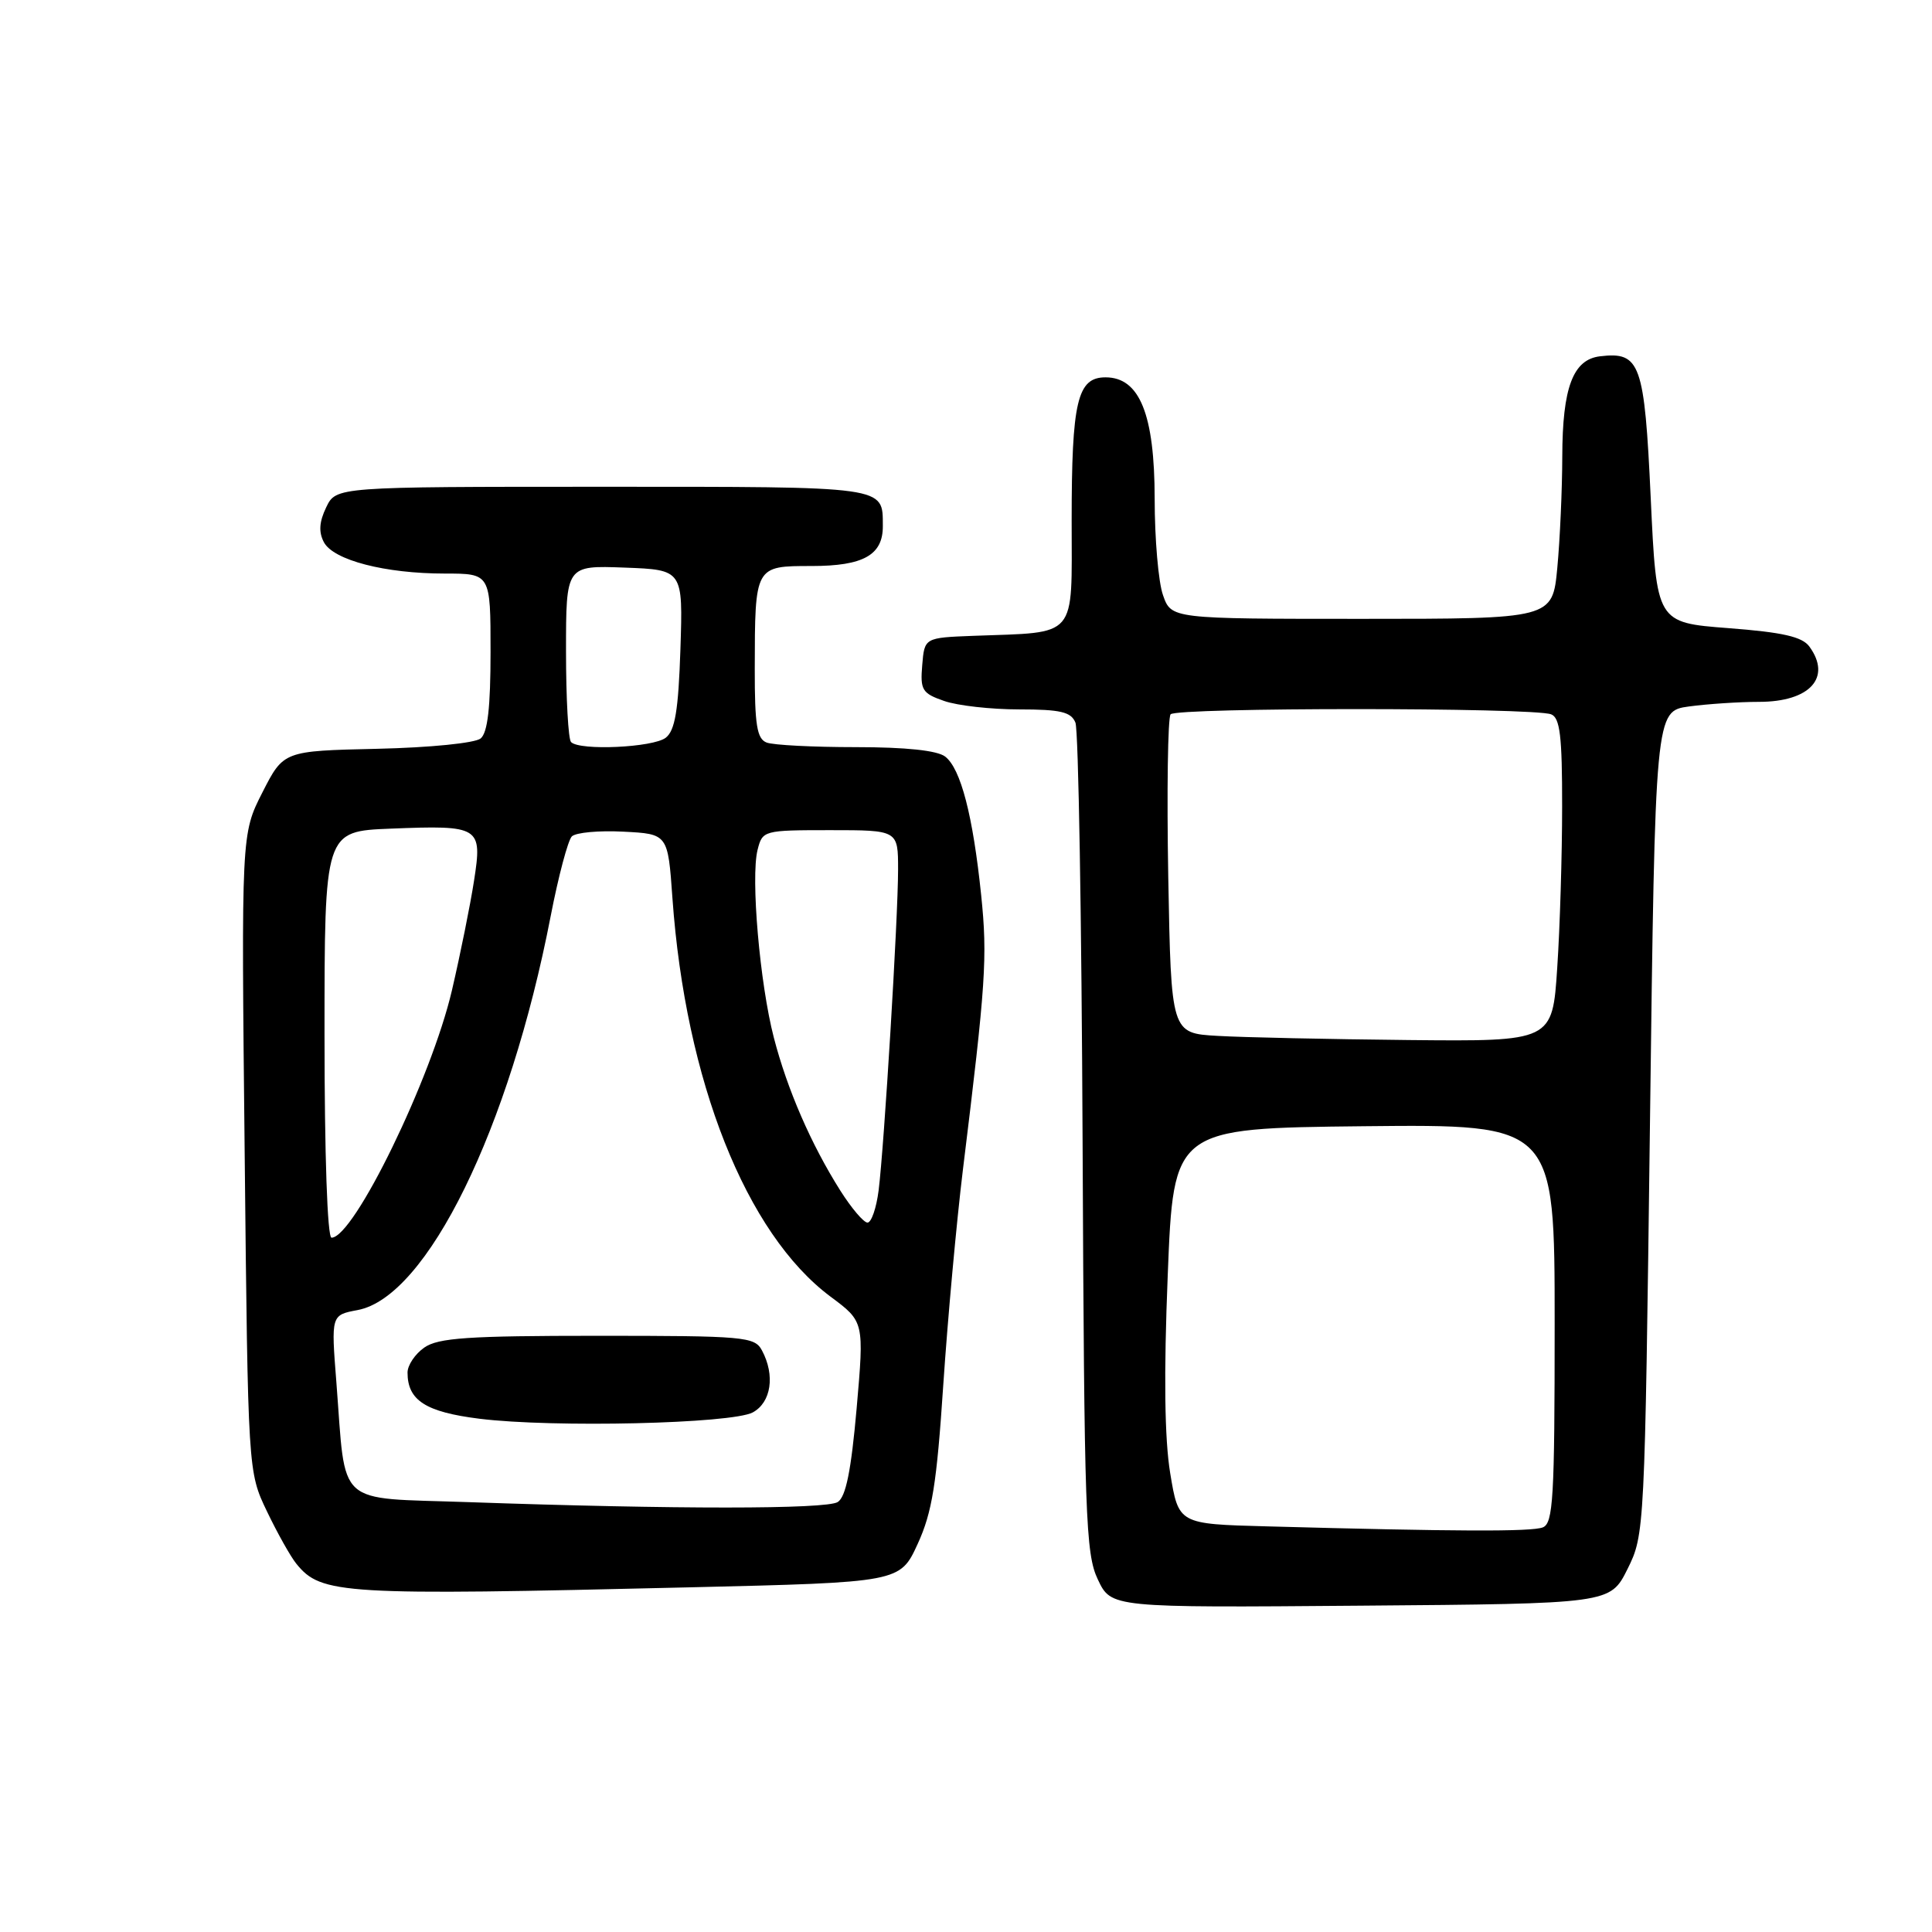 <?xml version="1.0" encoding="UTF-8" standalone="no"?>
<!DOCTYPE svg PUBLIC "-//W3C//DTD SVG 1.1//EN" "http://www.w3.org/Graphics/SVG/1.1/DTD/svg11.dtd" >
<svg xmlns="http://www.w3.org/2000/svg" xmlns:xlink="http://www.w3.org/1999/xlink" version="1.1" viewBox="0 0 256 256">
 <g >
 <path fill="currentColor"
d=" M 215.65 207.91 C 217.92 203.35 217.94 202.94 218.63 148.77 C 219.32 94.23 219.32 94.23 223.80 93.61 C 226.26 93.28 230.43 93.00 233.07 93.00 C 239.82 93.00 242.75 89.78 239.75 85.67 C 238.80 84.37 236.22 83.78 229.00 83.23 C 219.50 82.50 219.50 82.50 218.73 66.00 C 217.90 48.10 217.35 46.58 212.02 47.21 C 208.43 47.63 207.03 51.35 207.01 60.50 C 207.00 64.90 206.70 71.54 206.35 75.25 C 205.71 82.00 205.71 82.00 180.45 82.00 C 155.20 82.00 155.20 82.00 154.10 78.85 C 153.49 77.12 153.00 71.38 153.00 66.10 C 152.99 54.90 151.01 50.00 146.49 50.00 C 142.75 50.00 142.00 53.17 142.00 69.02 C 142.00 84.81 142.93 83.73 129.00 84.25 C 122.50 84.50 122.50 84.50 122.20 88.13 C 121.92 91.43 122.19 91.87 125.10 92.88 C 126.86 93.50 131.33 94.00 135.04 94.00 C 140.53 94.00 141.92 94.33 142.50 95.75 C 142.90 96.71 143.32 121.81 143.45 151.52 C 143.67 200.89 143.84 205.87 145.47 209.29 C 147.24 213.03 147.24 213.03 180.30 212.76 C 213.36 212.50 213.36 212.50 215.65 207.91 Z  M 91.38 210.33 C 119.26 209.67 119.26 209.67 121.60 204.57 C 123.52 200.38 124.12 196.62 124.99 183.49 C 125.58 174.69 126.75 161.88 127.59 155.00 C 130.63 130.31 130.86 126.86 130.01 118.61 C 128.92 108.07 127.31 101.85 125.24 100.25 C 124.18 99.44 120.04 99.00 113.39 99.00 C 107.77 99.00 102.45 98.73 101.58 98.39 C 100.30 97.90 100.00 96.07 100.01 88.64 C 100.03 74.95 100.01 75.00 107.55 75.00 C 114.42 75.00 117.01 73.54 116.98 69.68 C 116.95 64.38 117.80 64.50 79.80 64.50 C 44.53 64.50 44.53 64.50 43.22 67.23 C 42.29 69.16 42.21 70.51 42.92 71.85 C 44.19 74.23 51.03 76.00 58.94 76.00 C 65.00 76.00 65.00 76.00 65.00 86.38 C 65.00 93.73 64.62 97.07 63.69 97.85 C 62.94 98.46 57.02 99.06 49.97 99.22 C 37.57 99.50 37.57 99.50 34.77 105.00 C 31.97 110.50 31.97 110.50 32.42 152.76 C 32.86 195.02 32.86 195.02 35.37 200.26 C 36.75 203.14 38.51 206.28 39.28 207.22 C 42.57 211.27 45.26 211.43 91.38 210.33 Z  M 167.84 202.25 C 156.17 201.94 156.17 201.94 155.06 195.22 C 154.31 190.69 154.20 182.14 154.73 169.00 C 155.50 149.50 155.50 149.50 180.75 149.23 C 206.00 148.97 206.00 148.97 206.00 175.38 C 206.00 198.54 205.81 201.86 204.42 202.39 C 202.90 202.97 193.06 202.94 167.84 202.25 Z  M 161.34 137.26 C 155.18 136.91 155.18 136.91 154.80 116.20 C 154.60 104.82 154.74 95.12 155.11 94.65 C 155.86 93.73 203.13 93.73 205.53 94.65 C 206.71 95.10 207.00 97.55 206.99 106.86 C 206.99 113.26 206.70 122.89 206.34 128.25 C 205.70 138.00 205.70 138.00 186.60 137.81 C 176.09 137.70 164.73 137.46 161.34 137.26 Z  M 62.04 199.04 C 44.26 198.42 45.87 199.89 44.57 183.14 C 43.87 174.25 43.87 174.25 47.39 173.59 C 56.59 171.86 67.51 149.59 72.96 121.43 C 73.99 116.11 75.26 111.34 75.77 110.83 C 76.29 110.31 79.36 110.03 82.60 110.20 C 88.50 110.50 88.50 110.50 89.10 119.00 C 90.83 143.24 98.86 163.48 110.06 171.82 C 114.51 175.13 114.51 175.13 113.51 186.61 C 112.78 194.89 112.08 198.35 111.00 199.03 C 109.46 199.99 89.49 200.00 62.04 199.04 Z  M 99.75 187.15 C 102.19 185.82 102.73 182.23 100.96 178.93 C 99.99 177.12 98.67 177.00 79.19 177.00 C 62.03 177.00 58.06 177.27 56.22 178.56 C 55.00 179.41 54.00 180.90 54.00 181.87 C 54.00 185.56 56.40 187.10 63.53 187.99 C 73.28 189.20 96.96 188.65 99.75 187.15 Z  M 43.00 137.07 C 43.00 110.15 43.00 110.15 51.75 109.80 C 63.62 109.33 63.93 109.52 62.81 116.71 C 62.32 119.89 61.00 126.43 59.88 131.24 C 57.15 142.92 46.89 164.00 43.93 164.00 C 43.38 164.00 43.00 153.05 43.00 137.07 Z  M 111.34 157.75 C 107.47 151.62 104.32 144.37 102.54 137.50 C 100.68 130.34 99.46 116.29 100.38 112.62 C 101.03 110.04 101.16 110.00 110.02 110.00 C 119.00 110.00 119.00 110.00 119.00 115.22 C 119.00 121.59 117.16 151.87 116.42 157.75 C 116.12 160.09 115.46 162.00 114.95 162.00 C 114.44 162.00 112.82 160.09 111.34 157.75 Z  M 75.67 98.33 C 75.30 97.97 75.00 92.55 75.00 86.29 C 75.00 74.92 75.00 74.92 82.75 75.21 C 90.50 75.50 90.50 75.50 90.16 86.00 C 89.89 94.14 89.45 96.78 88.22 97.75 C 86.55 99.05 76.83 99.50 75.67 98.33 Z "/>
</g>
</svg>